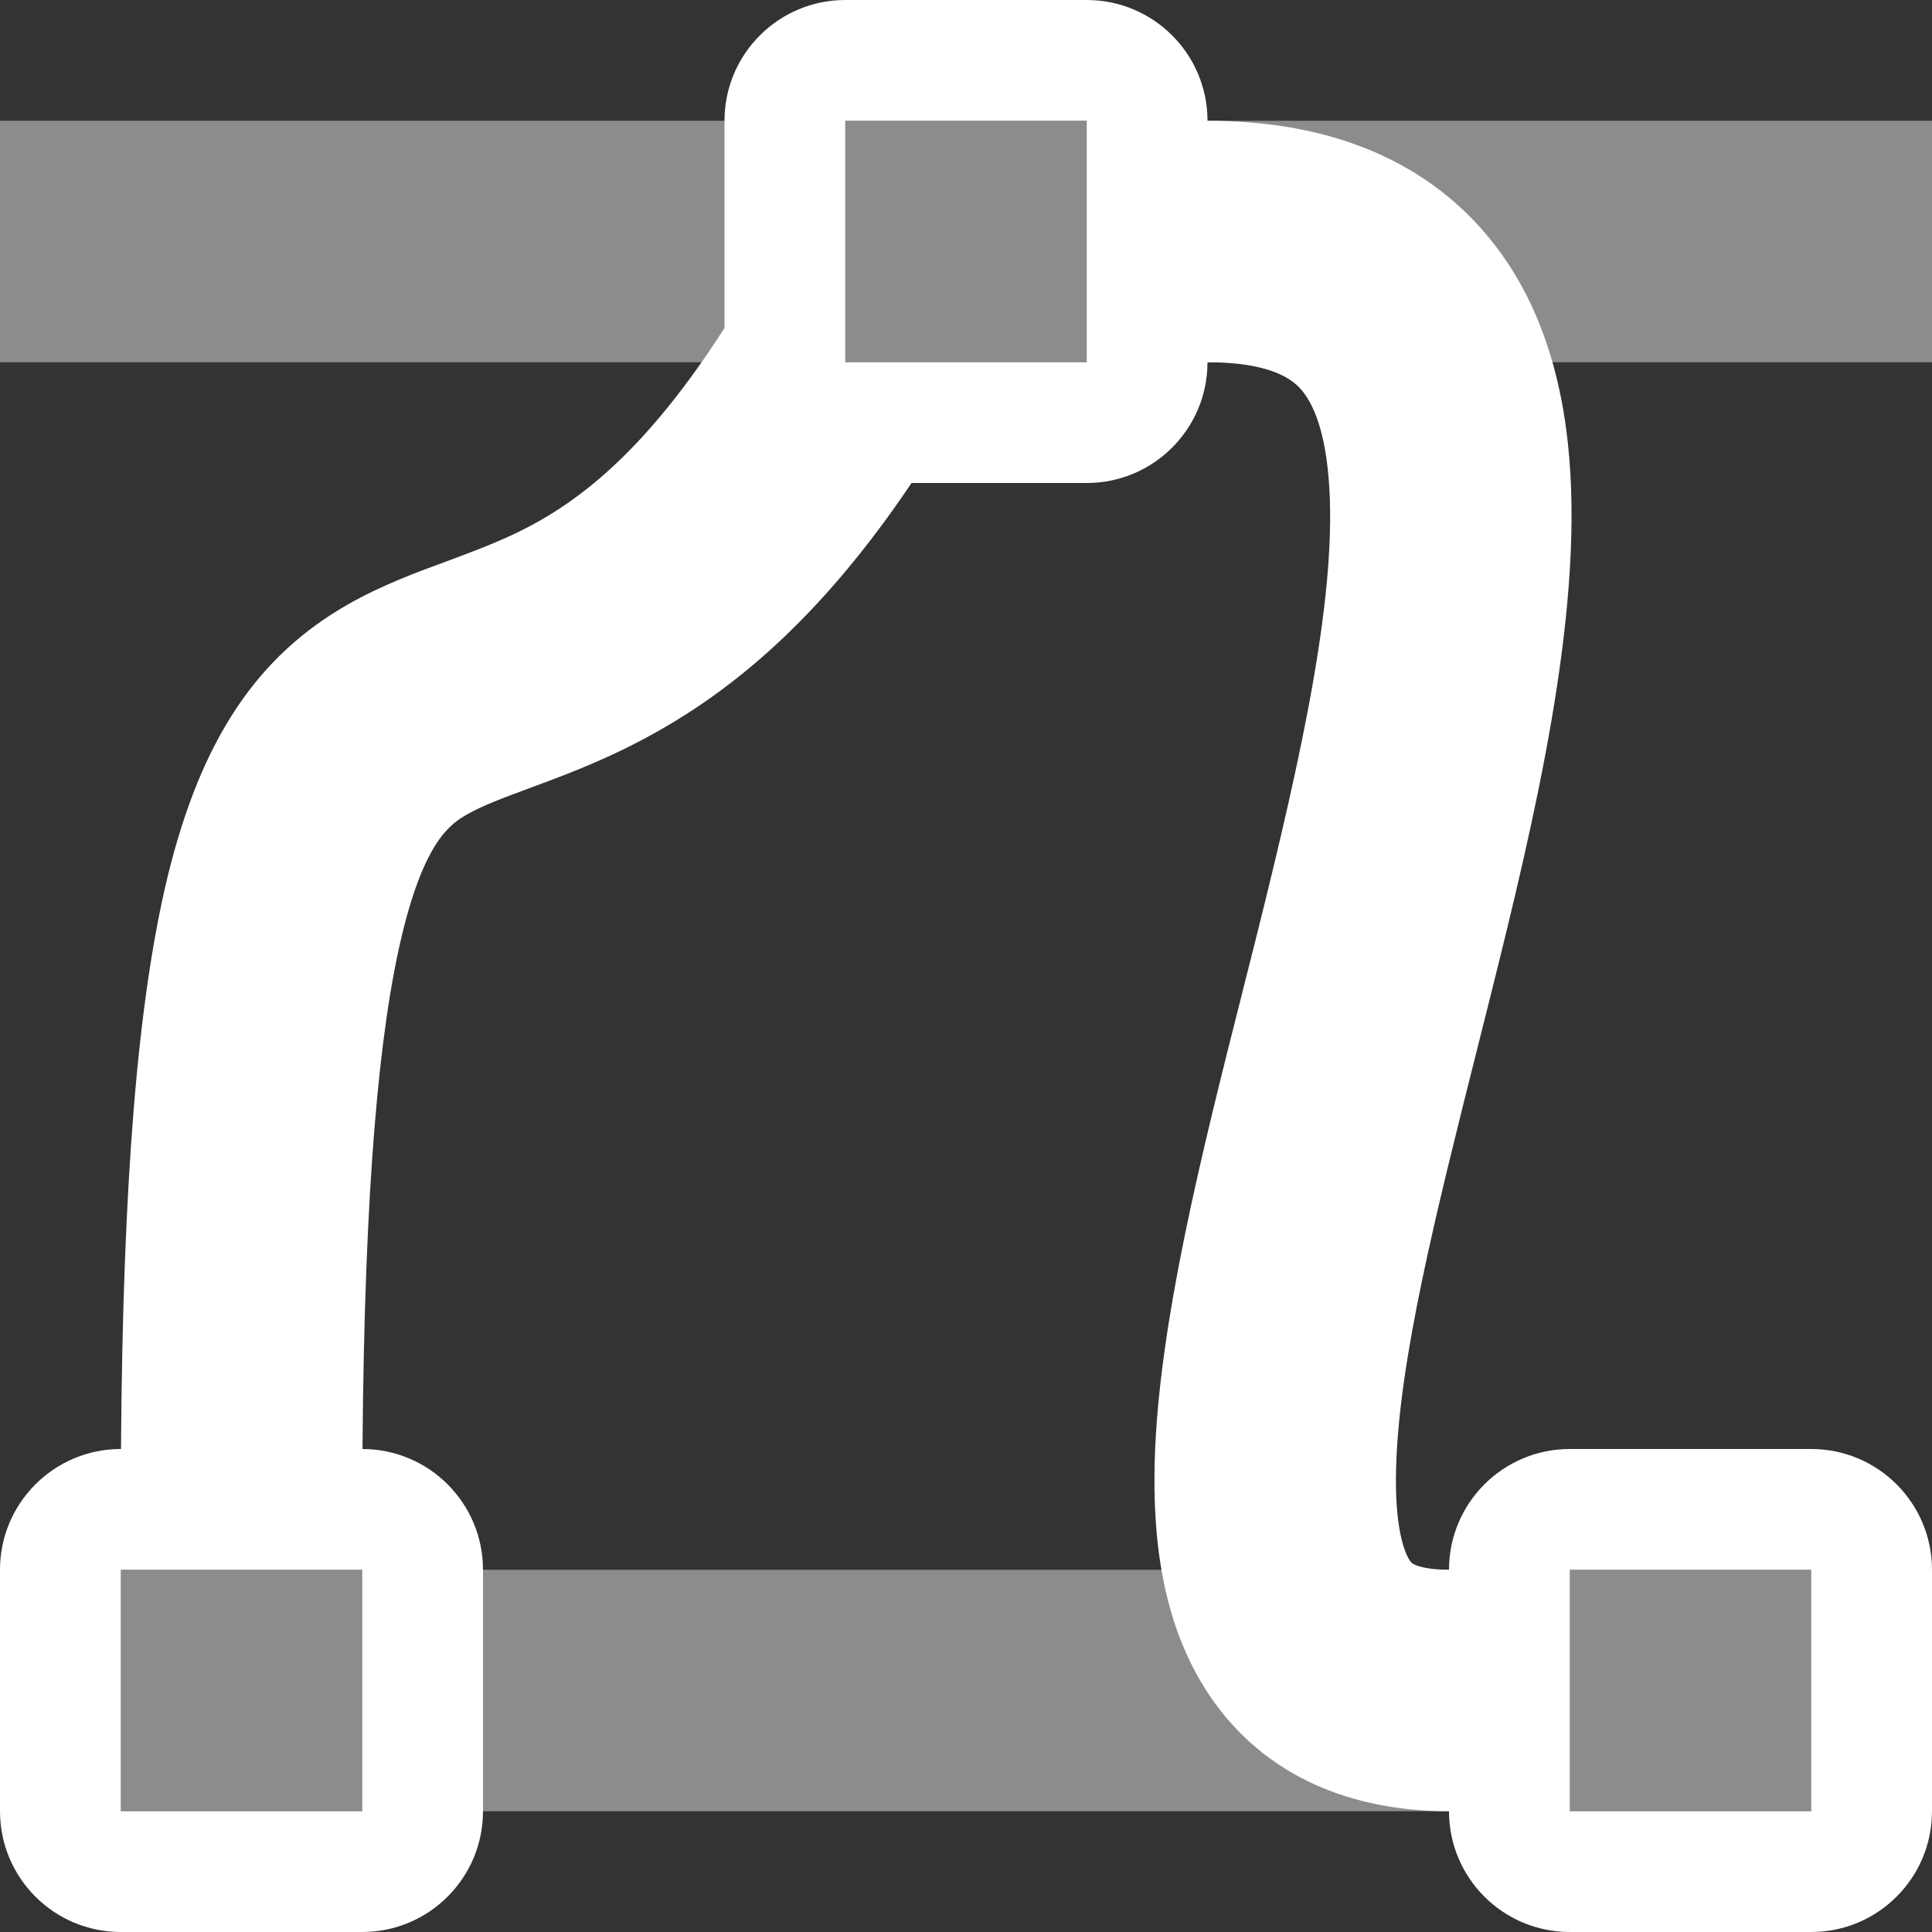 <svg width="16" height="16" viewBox="0 0 16 16" fill="none" xmlns="http://www.w3.org/2000/svg">
<rect x="0" y="0" width="16" height="16" fill="#333333" stroke="none"/>
<rect width="16" height="2" transform="matrix(-1 0 0 1 16 1)" fill="#8C8C8C"/>
<rect width="16" height="2" transform="matrix(-1 0 0 1 16 13)" fill="#8C8C8C"/>
<path fill-rule="evenodd" clip-rule="evenodd" d="M7 1H9V3H7V1ZM9 0C9.552 0 10 0.448 10 1C10.871 1 11.642 1.243 12.2 1.821C12.739 2.381 12.94 3.11 12.996 3.792C13.107 5.114 12.709 6.785 12.345 8.243C12.309 8.388 12.273 8.531 12.237 8.673C11.889 10.057 11.587 11.258 11.562 12.153C11.548 12.646 11.63 12.856 11.675 12.923C11.687 12.941 11.695 12.948 11.716 12.958C11.745 12.971 11.828 13 12 13V15C11.191 15 10.472 14.712 10.02 14.046C9.62 13.456 9.545 12.729 9.563 12.097C9.594 10.966 9.956 9.533 10.289 8.217L10.289 8.216C10.328 8.061 10.367 7.908 10.405 7.757C10.79 6.215 11.081 4.886 11.003 3.958C10.966 3.515 10.854 3.307 10.761 3.21C10.686 3.132 10.504 3 10 3C10 3.552 9.552 4 9 4H7.549C6.833 5.064 6.132 5.671 5.444 6.058C5.066 6.272 4.717 6.404 4.447 6.504L4.431 6.51C4.148 6.615 4 6.67 3.871 6.743C3.737 6.82 3.521 6.952 3.331 7.735C3.141 8.521 3.018 9.814 3.002 12C3.553 12.001 4 12.448 4 13V15C4 15.552 3.552 16 3 16H1C0.448 16 0 15.552 0 15V13C0 12.448 0.448 12 1 12H1.002C1.017 9.772 1.141 8.284 1.387 7.265C1.667 6.111 2.138 5.43 2.879 5.007C3.158 4.847 3.458 4.737 3.687 4.653L3.752 4.629C4.009 4.533 4.231 4.447 4.462 4.317C4.864 4.089 5.385 3.678 6 2.716V1C6 0.448 6.448 0 7 0H9ZM13 13H15V15H13V13ZM15 12C15.552 12 16 12.448 16 13V15C16 15.552 15.552 16 15 16H13C12.448 16 12 15.552 12 15V13C12 12.448 12.448 12 13 12H15ZM3 13H1V15H3V13Z" fill="white"/>
</svg>
